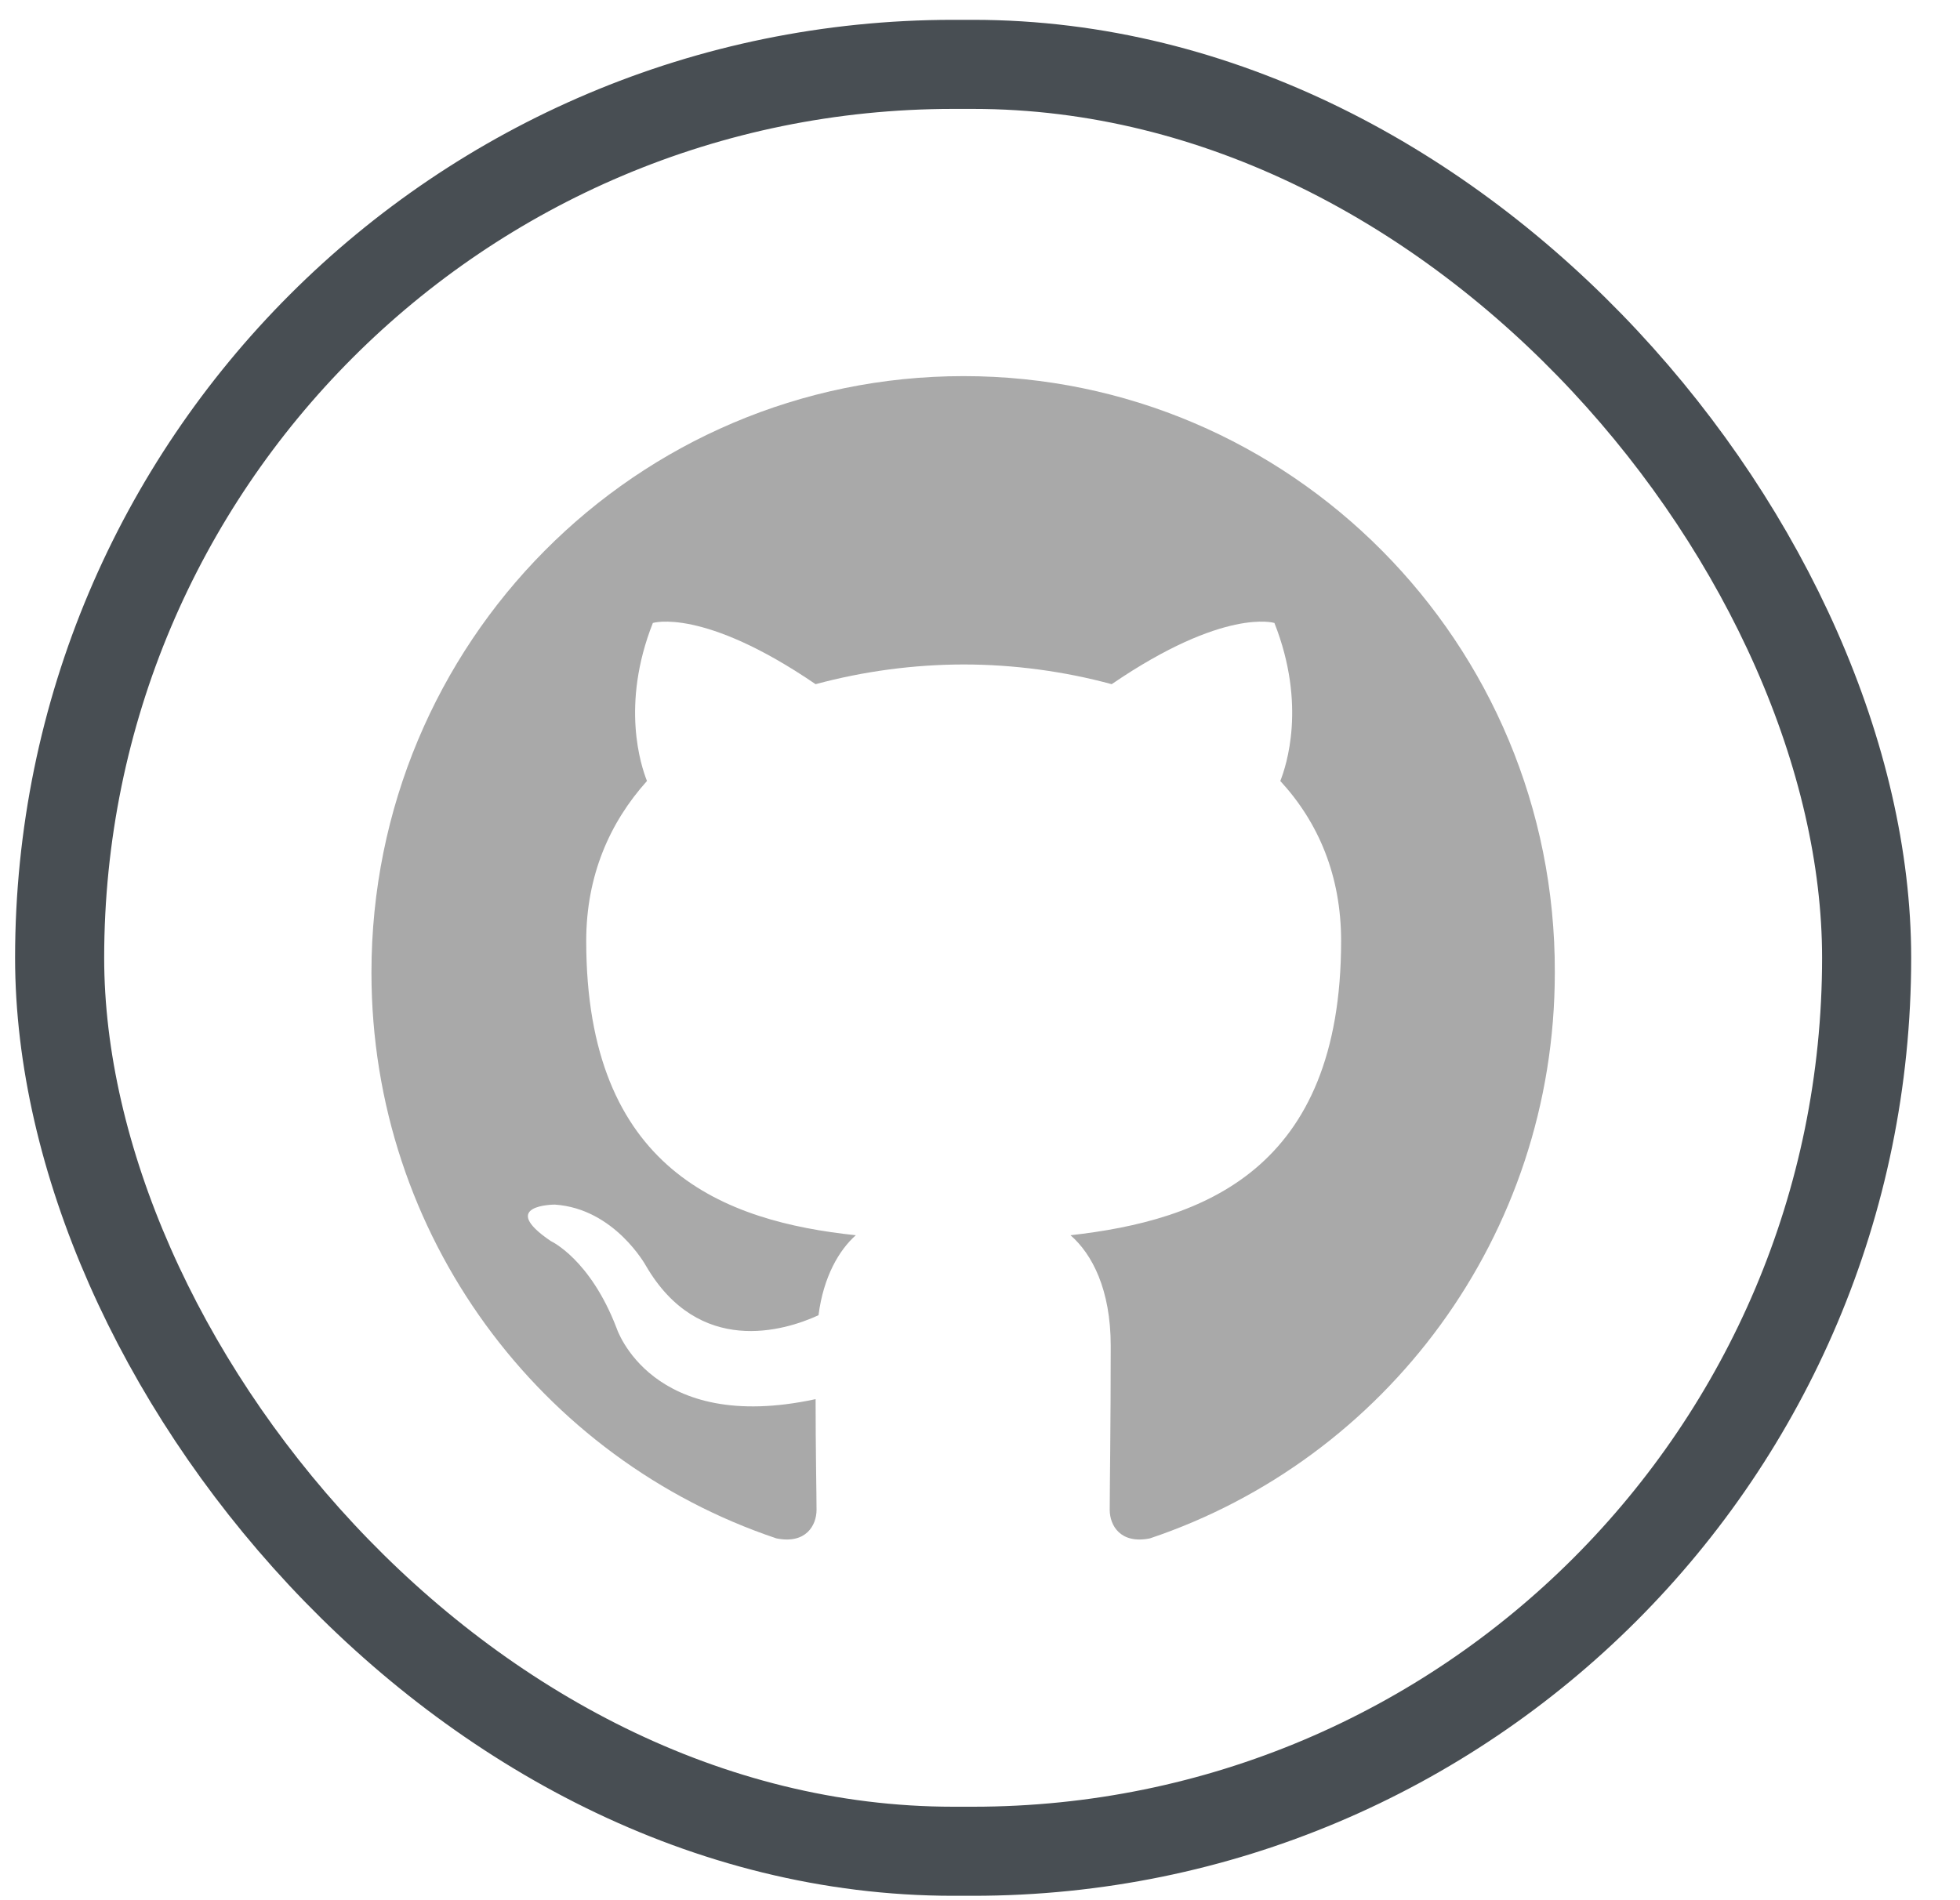 <svg width="33" height="32" viewBox="0 0 33 32" fill="none" xmlns="http://www.w3.org/2000/svg">
<rect x="1.004" y="1.084" width="30.424" height="30.092" rx="15.046" stroke="#484E53" stroke-width="1.5"/>
<path fill-rule="evenodd" clip-rule="evenodd" d="M16.225 6.334C10.711 6.334 6.254 10.824 6.254 16.378C6.254 20.818 9.11 24.577 13.072 25.907C13.567 26.007 13.748 25.691 13.748 25.425C13.748 25.192 13.732 24.394 13.732 23.562C10.959 24.161 10.381 22.365 10.381 22.365C9.935 21.201 9.275 20.901 9.275 20.901C8.367 20.286 9.341 20.286 9.341 20.286C10.348 20.353 10.876 21.317 10.876 21.317C11.768 22.847 13.204 22.415 13.781 22.149C13.864 21.5 14.128 21.051 14.409 20.802C12.197 20.569 9.87 19.704 9.87 15.846C9.87 14.748 10.265 13.851 10.893 13.152C10.794 12.903 10.447 11.871 10.992 10.491C10.992 10.491 11.834 10.225 13.732 11.522C14.545 11.303 15.383 11.191 16.225 11.19C17.066 11.19 17.925 11.306 18.717 11.522C20.615 10.225 21.457 10.491 21.457 10.491C22.002 11.871 21.655 12.903 21.556 13.152C22.2 13.851 22.58 14.748 22.58 15.846C22.58 19.704 20.252 20.552 18.024 20.802C18.387 21.118 18.701 21.716 18.701 22.664C18.701 24.011 18.684 25.092 18.684 25.425C18.684 25.691 18.866 26.007 19.361 25.907C23.323 24.576 26.178 20.818 26.178 16.378C26.195 10.824 21.721 6.334 16.225 6.334Z" fill="#A9A9A9"/>
</svg>
